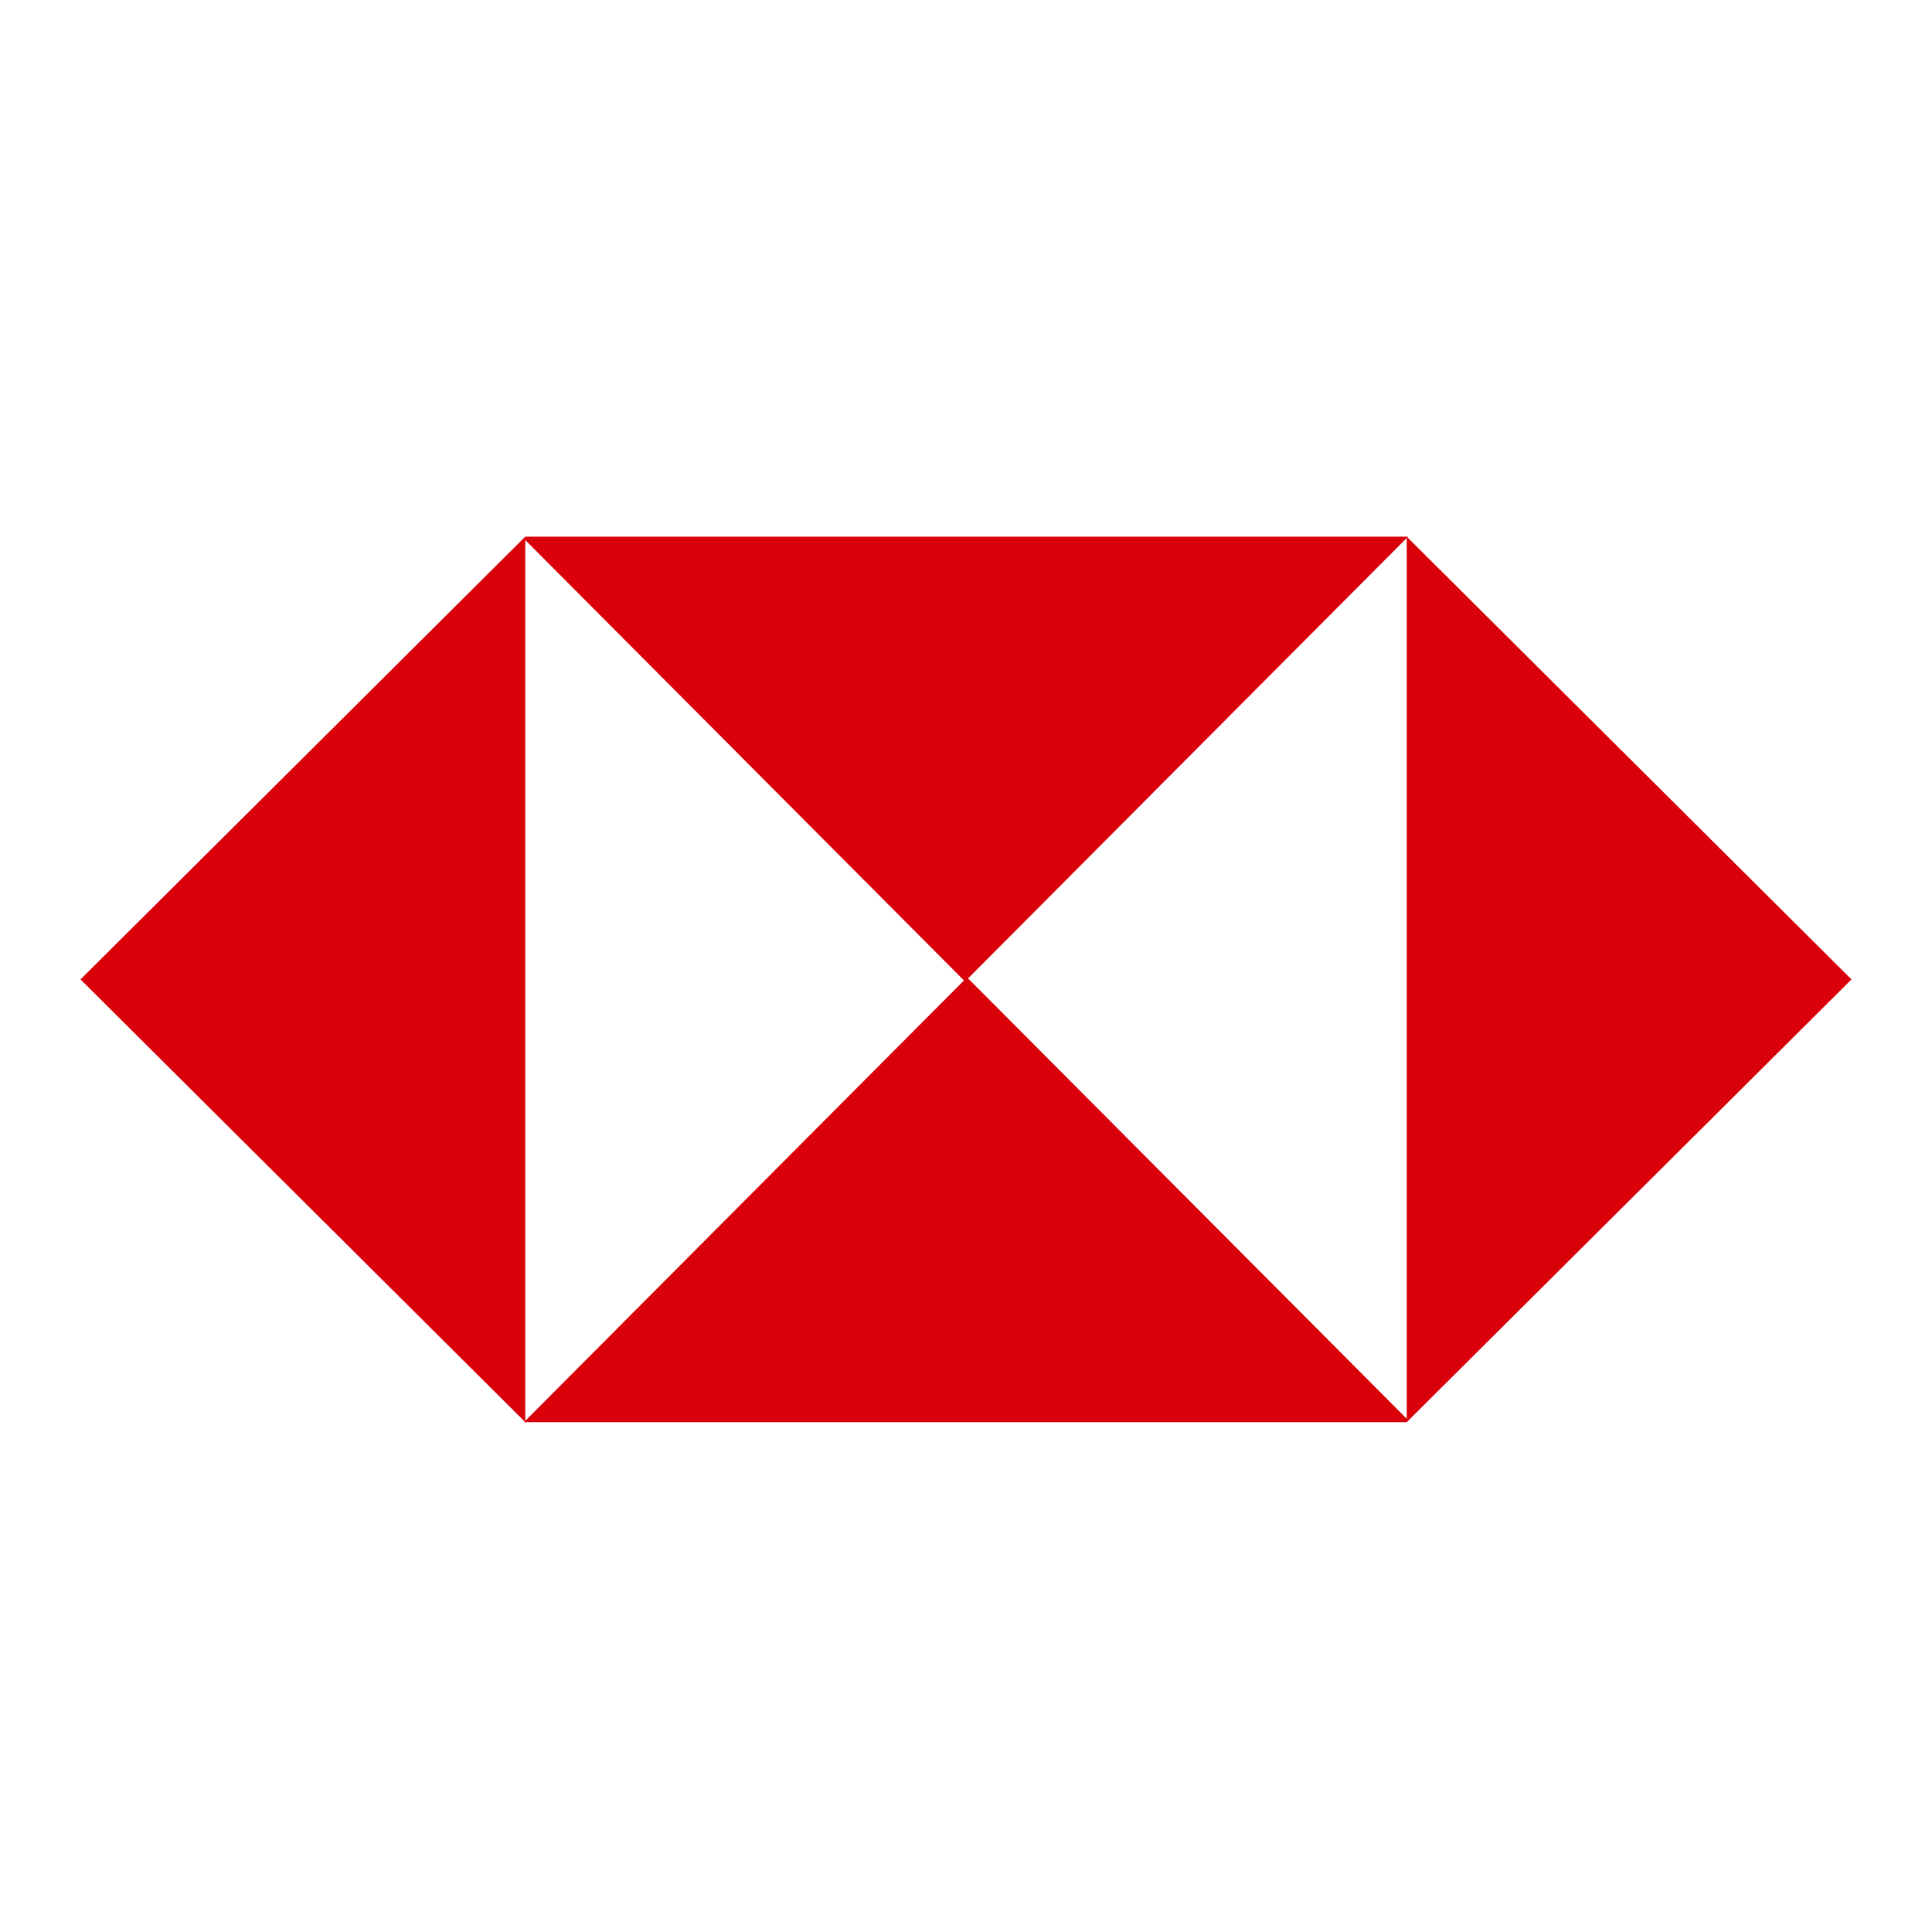 <svg width="72" height="72" viewBox="0 0 72 72" fill="none" xmlns="http://www.w3.org/2000/svg">
<path fill-rule="evenodd" clip-rule="evenodd" d="M36.077 36.462L52.425 52.873V36.5V20.05L36.077 36.462ZM52.488 52.937L69 36.5L52.45 20.025L52.475 20H52.425H19.576H19.575L19.512 20.063L19.512 20.063L3 36.5L19.551 52.975L19.526 53H36.038H52.426L52.489 52.937L52.488 52.937ZM19.576 52.95V36.5V20.127L35.924 36.538L19.576 52.95Z" fill="#DA000A"/>
</svg>
